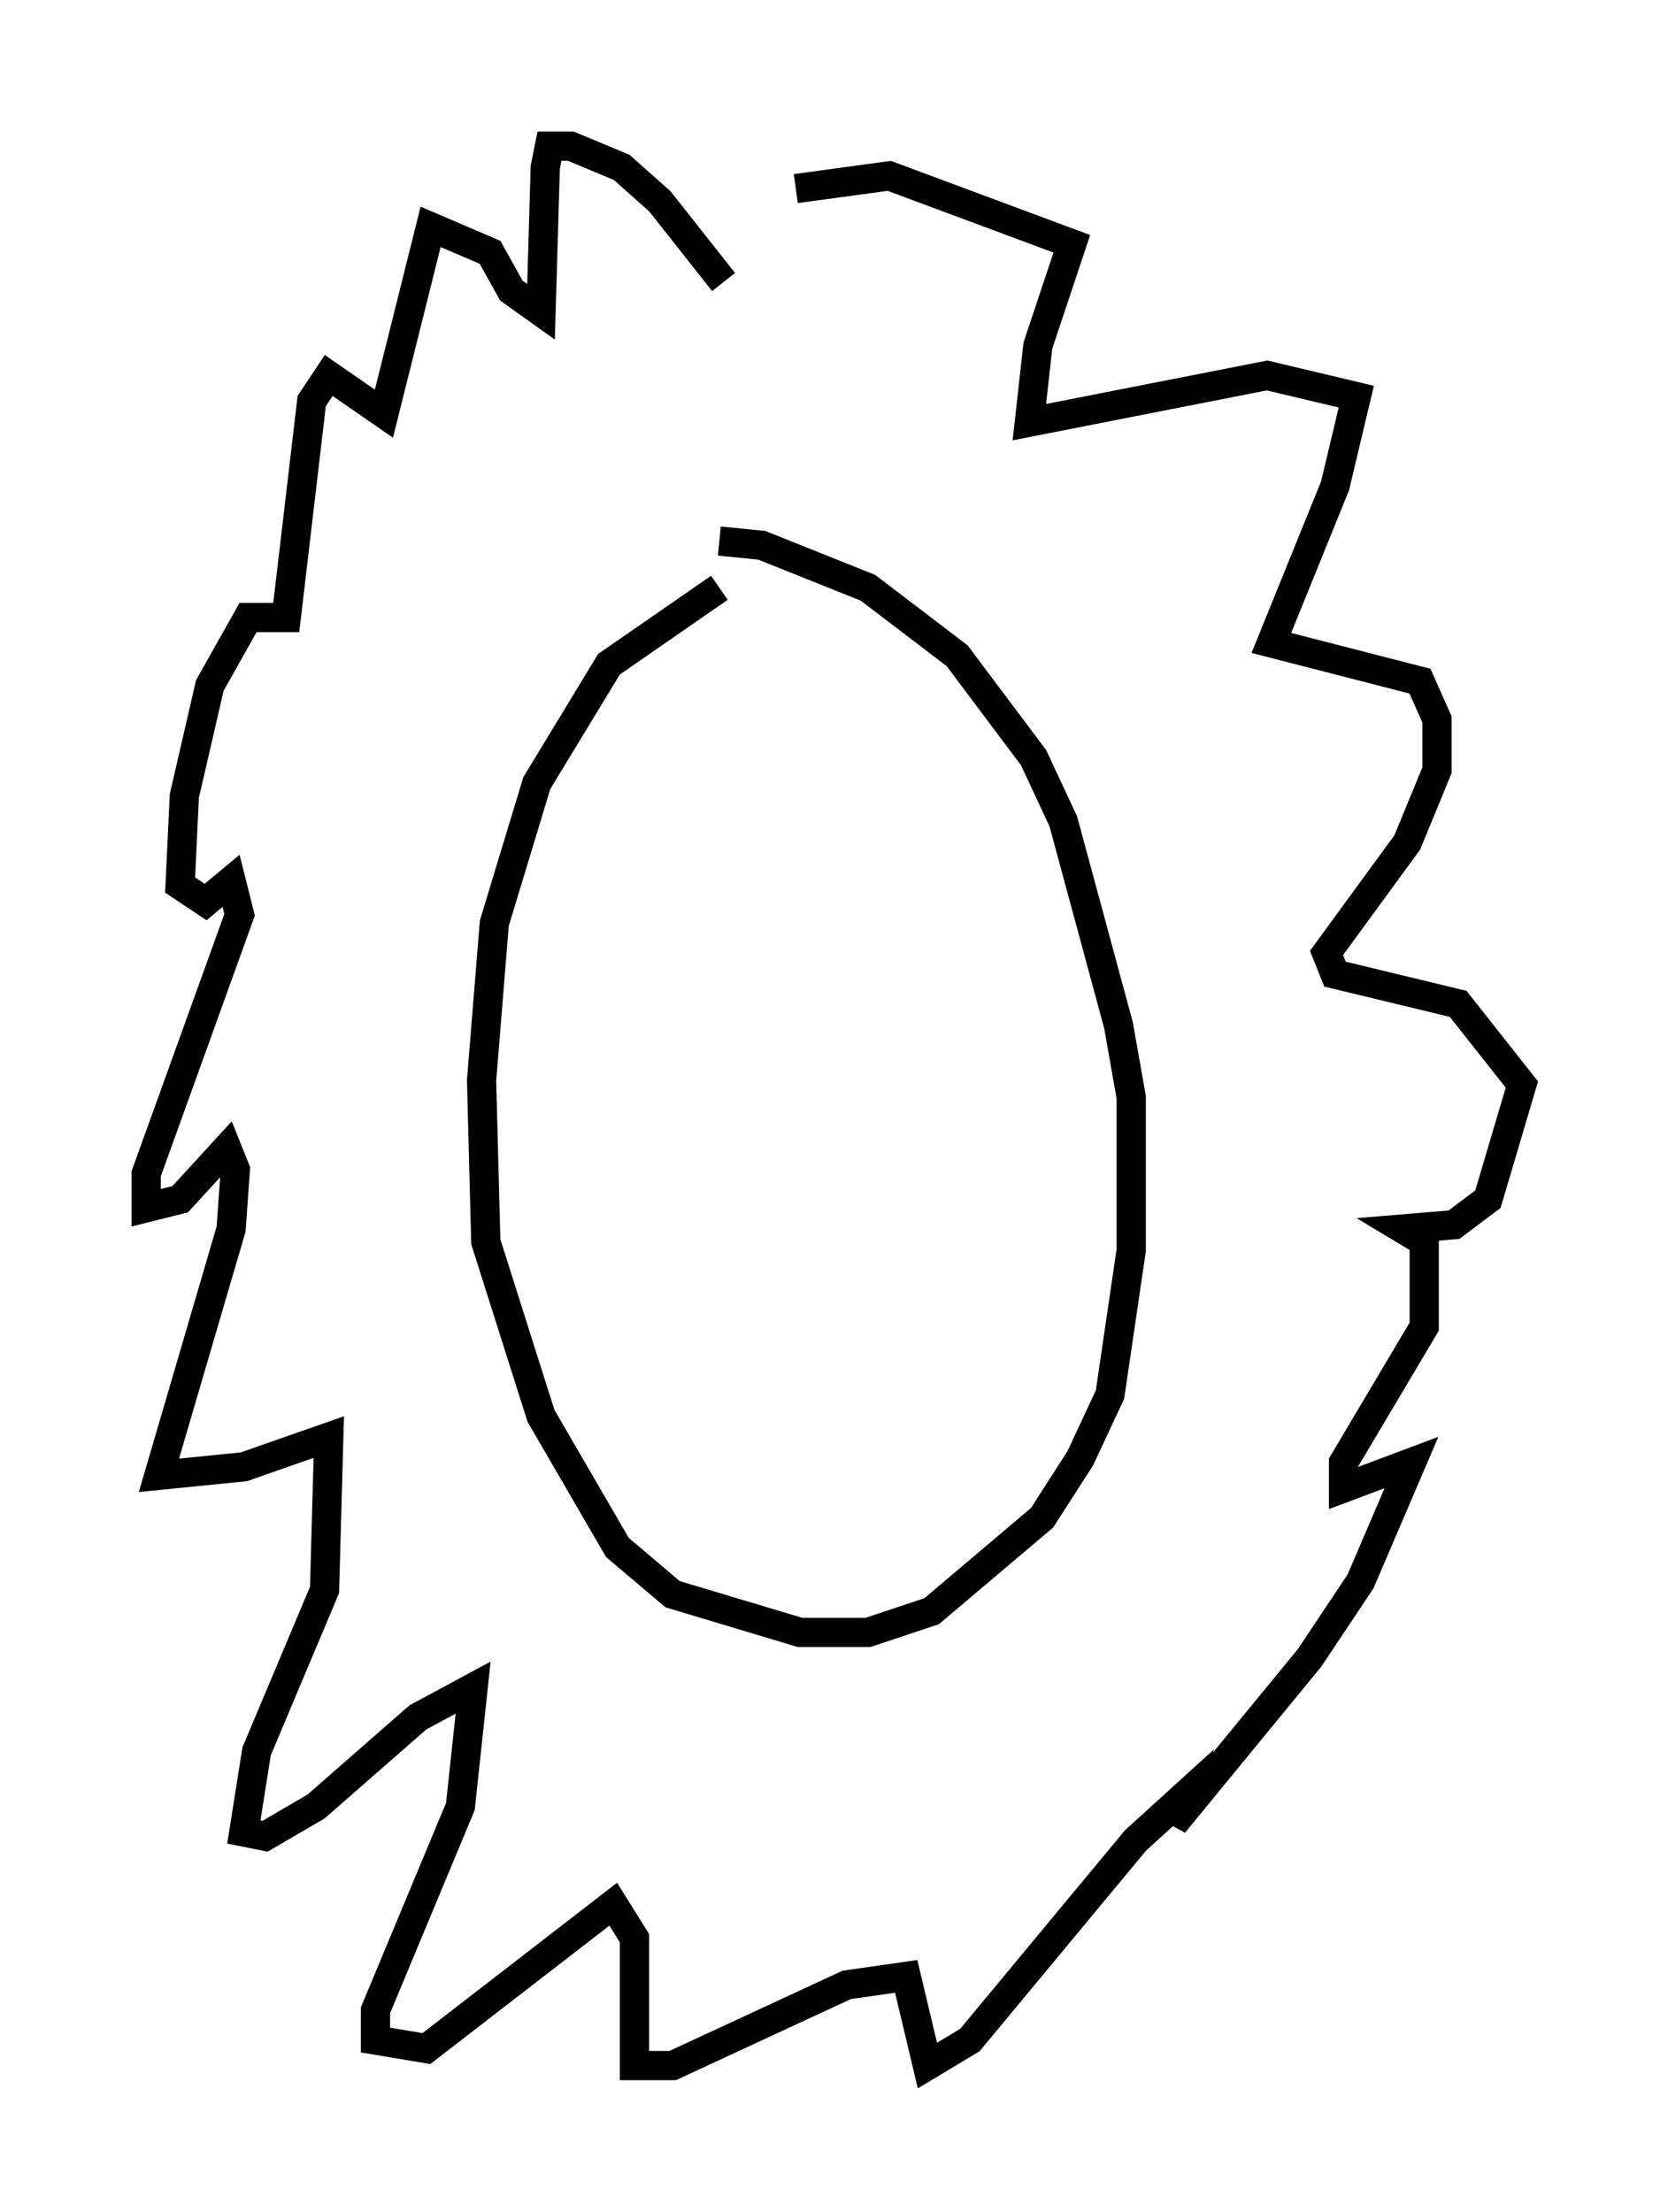 <?xml version="1.0" encoding="utf-8" ?>
<svg baseProfile="full" height="75.653" version="1.1" width="57.061" xmlns="http://www.w3.org/2000/svg" xmlns:ev="http://www.w3.org/2001/xml-events" xmlns:xlink="http://www.w3.org/1999/xlink"><defs /><rect fill="white" height="75.653" width="57.061" x="0" y="0" /><path d="M26.933, 20.687 m-2.324, -0.581 l-3.777, 2.615 -2.469, 4.067 l-1.453, 4.793 -0.436, 5.374 l0.145, 5.52 1.888, 5.955 l2.615, 4.503 1.888, 1.598 l4.358, 1.307 2.324, 0.0 l2.179, -0.726 3.777, -3.196 l1.307, -2.034 1.017, -2.179 l0.726, -4.939 0.0, -5.229 l-0.436, -2.469 -1.888, -6.972 l-1.017, -2.179 -2.615, -3.486 l-3.05, -2.324 -3.631, -1.453 l-1.453, -0.145 m0.145, -8.86 l-2.179, -2.76 -1.307, -1.162 l-1.743, -0.726 -0.726, 0.0 l-0.145, 0.726 -0.145, 4.939 l-1.017, -0.726 -0.726, -1.307 l-2.034, -0.872 -1.598, 6.391 l-1.888, -1.307 -0.581, 0.872 l-0.872, 7.408 -1.307, 0.0 l-1.307, 2.324 -0.872, 3.777 l-0.145, 3.05 0.872, 0.581 l0.872, -0.726 0.291, 1.162 l-3.196, 8.86 0.0, 1.162 l1.162, -0.291 1.598, -1.743 l0.291, 0.726 -0.145, 2.034 l-2.469, 8.425 2.905, -0.291 l2.905, -1.017 -0.145, 5.229 l-2.324, 5.52 -0.436, 2.76 l0.726, 0.145 1.743, -1.017 l3.486, -3.05 1.888, -1.017 l-0.436, 4.067 -2.905, 6.972 l0.0, 1.017 1.743, 0.291 l6.391, -4.939 0.726, 1.162 l0.0, 4.358 1.307, 0.0 l5.955, -2.76 2.034, -0.291 l0.726, 3.05 1.453, -0.872 l5.665, -6.827 1.598, -1.453 l-0.291, 0.872 4.648, -5.665 l1.743, -2.615 1.743, -4.067 l-2.324, 0.872 0.0, -0.872 l2.76, -4.648 0.0, -2.905 l-0.726, -0.436 1.743, -0.145 l1.162, -0.872 1.162, -3.922 l-2.179, -2.76 -4.212, -1.017 l-0.291, -0.726 2.76, -3.777 l1.017, -2.469 0.0, -1.743 l-0.581, -1.307 -5.084, -1.307 l2.179, -5.374 0.726, -3.05 l-3.05, -0.726 -8.134, 1.598 l0.291, -2.615 1.162, -3.486 l-6.246, -2.324 -3.196, 0.436 " fill="none" stroke="black" stroke-width="1" /></svg>